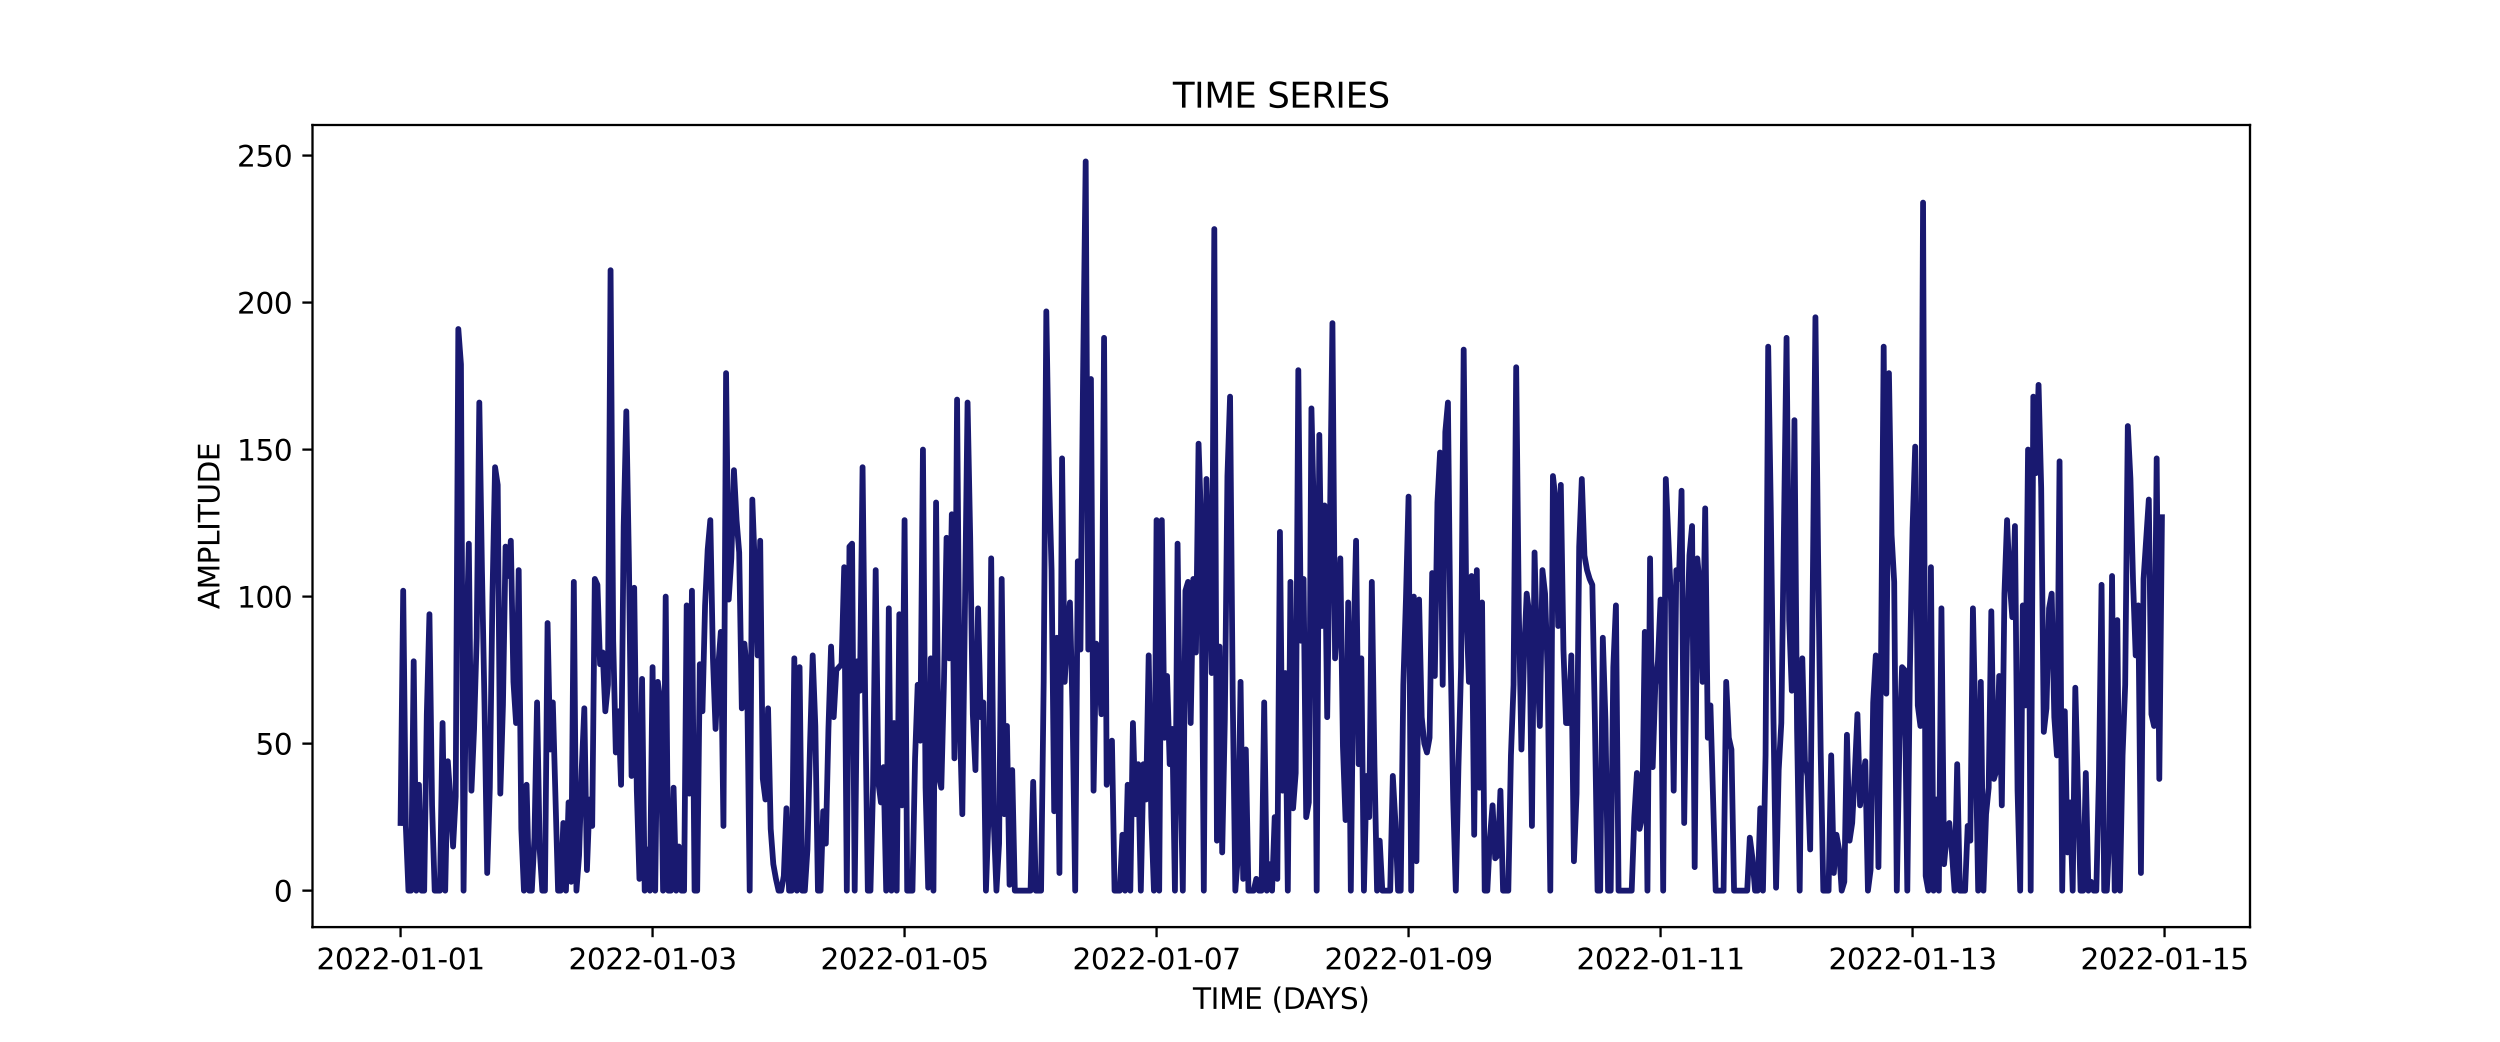 <?xml version="1.0" encoding="utf-8" standalone="no"?>
<!DOCTYPE svg PUBLIC "-//W3C//DTD SVG 1.1//EN"
  "http://www.w3.org/Graphics/SVG/1.1/DTD/svg11.dtd">
<svg xmlns:xlink="http://www.w3.org/1999/xlink" width="864pt" height="360pt" viewBox="0 0 864 360" xmlns="http://www.w3.org/2000/svg" version="1.1">
 <defs>
  <style type="text/css">*{stroke-linejoin: round; stroke-linecap: butt}</style>
 </defs>
 <g id="figure_1">
  <g id="patch_1">
   <path d="M 0 360 
L 864 360 
L 864 0 
L 0 0 
z
" style="fill: #ffffff"/>
  </g>
  <g id="axes_1">
   <g id="patch_2">
    <path d="M 108 320.4 
L 777.6 320.4 
L 777.6 43.2 
L 108 43.2 
z
" style="fill: #ffffff"/>
   </g>
   <g id="matplotlib.axis_1">
    <g id="xtick_1">
     <g id="line2d_1">
      <defs>
       <path id="m140848c2bf" d="M 0 0 
L 0 3.5 
" style="stroke: #000000; stroke-width: 0.8"/>
      </defs>
      <g>
       <use xlink:href="#m140848c2bf" x="138.436" y="320.4" style="stroke: #000000; stroke-width: 0.8"/>
      </g>
     </g>
     <g id="text_1">
      <!-- 2022-01-01 -->
      <g transform="translate(109.379 334.998) scale(0.1 -0.1)">
       <defs>
        <path id="DejaVuSans-32" d="M 1228 531 
L 3431 531 
L 3431 0 
L 469 0 
L 469 531 
Q 828 903 1448 1529 
Q 2069 2156 2228 2338 
Q 2531 2678 2651 2914 
Q 2772 3150 2772 3378 
Q 2772 3750 2511 3984 
Q 2250 4219 1831 4219 
Q 1534 4219 1204 4116 
Q 875 4013 500 3803 
L 500 4441 
Q 881 4594 1212 4672 
Q 1544 4750 1819 4750 
Q 2544 4750 2975 4387 
Q 3406 4025 3406 3419 
Q 3406 3131 3298 2873 
Q 3191 2616 2906 2266 
Q 2828 2175 2409 1742 
Q 1991 1309 1228 531 
z
" transform="scale(0.016)"/>
        <path id="DejaVuSans-30" d="M 2034 4250 
Q 1547 4250 1301 3770 
Q 1056 3291 1056 2328 
Q 1056 1369 1301 889 
Q 1547 409 2034 409 
Q 2525 409 2770 889 
Q 3016 1369 3016 2328 
Q 3016 3291 2770 3770 
Q 2525 4250 2034 4250 
z
M 2034 4750 
Q 2819 4750 3233 4129 
Q 3647 3509 3647 2328 
Q 3647 1150 3233 529 
Q 2819 -91 2034 -91 
Q 1250 -91 836 529 
Q 422 1150 422 2328 
Q 422 3509 836 4129 
Q 1250 4750 2034 4750 
z
" transform="scale(0.016)"/>
        <path id="DejaVuSans-2d" d="M 313 2009 
L 1997 2009 
L 1997 1497 
L 313 1497 
L 313 2009 
z
" transform="scale(0.016)"/>
        <path id="DejaVuSans-31" d="M 794 531 
L 1825 531 
L 1825 4091 
L 703 3866 
L 703 4441 
L 1819 4666 
L 2450 4666 
L 2450 531 
L 3481 531 
L 3481 0 
L 794 0 
L 794 531 
z
" transform="scale(0.016)"/>
       </defs>
       <use xlink:href="#DejaVuSans-32"/>
       <use xlink:href="#DejaVuSans-30" x="63.623"/>
       <use xlink:href="#DejaVuSans-32" x="127.246"/>
       <use xlink:href="#DejaVuSans-32" x="190.869"/>
       <use xlink:href="#DejaVuSans-2d" x="254.492"/>
       <use xlink:href="#DejaVuSans-30" x="290.576"/>
       <use xlink:href="#DejaVuSans-31" x="354.199"/>
       <use xlink:href="#DejaVuSans-2d" x="417.822"/>
       <use xlink:href="#DejaVuSans-30" x="453.906"/>
       <use xlink:href="#DejaVuSans-31" x="517.529"/>
      </g>
     </g>
    </g>
    <g id="xtick_2">
     <g id="line2d_2">
      <g>
       <use xlink:href="#m140848c2bf" x="225.527" y="320.4" style="stroke: #000000; stroke-width: 0.8"/>
      </g>
     </g>
     <g id="text_2">
      <!-- 2022-01-03 -->
      <g transform="translate(196.469 334.998) scale(0.1 -0.1)">
       <defs>
        <path id="DejaVuSans-33" d="M 2597 2516 
Q 3050 2419 3304 2112 
Q 3559 1806 3559 1356 
Q 3559 666 3084 287 
Q 2609 -91 1734 -91 
Q 1441 -91 1130 -33 
Q 819 25 488 141 
L 488 750 
Q 750 597 1062 519 
Q 1375 441 1716 441 
Q 2309 441 2620 675 
Q 2931 909 2931 1356 
Q 2931 1769 2642 2001 
Q 2353 2234 1838 2234 
L 1294 2234 
L 1294 2753 
L 1863 2753 
Q 2328 2753 2575 2939 
Q 2822 3125 2822 3475 
Q 2822 3834 2567 4026 
Q 2313 4219 1838 4219 
Q 1578 4219 1281 4162 
Q 984 4106 628 3988 
L 628 4550 
Q 988 4650 1302 4700 
Q 1616 4750 1894 4750 
Q 2613 4750 3031 4423 
Q 3450 4097 3450 3541 
Q 3450 3153 3228 2886 
Q 3006 2619 2597 2516 
z
" transform="scale(0.016)"/>
       </defs>
       <use xlink:href="#DejaVuSans-32"/>
       <use xlink:href="#DejaVuSans-30" x="63.623"/>
       <use xlink:href="#DejaVuSans-32" x="127.246"/>
       <use xlink:href="#DejaVuSans-32" x="190.869"/>
       <use xlink:href="#DejaVuSans-2d" x="254.492"/>
       <use xlink:href="#DejaVuSans-30" x="290.576"/>
       <use xlink:href="#DejaVuSans-31" x="354.199"/>
       <use xlink:href="#DejaVuSans-2d" x="417.822"/>
       <use xlink:href="#DejaVuSans-30" x="453.906"/>
       <use xlink:href="#DejaVuSans-33" x="517.529"/>
      </g>
     </g>
    </g>
    <g id="xtick_3">
     <g id="line2d_3">
      <g>
       <use xlink:href="#m140848c2bf" x="312.618" y="320.4" style="stroke: #000000; stroke-width: 0.8"/>
      </g>
     </g>
     <g id="text_3">
      <!-- 2022-01-05 -->
      <g transform="translate(283.56 334.998) scale(0.1 -0.1)">
       <defs>
        <path id="DejaVuSans-35" d="M 691 4666 
L 3169 4666 
L 3169 4134 
L 1269 4134 
L 1269 2991 
Q 1406 3038 1543 3061 
Q 1681 3084 1819 3084 
Q 2600 3084 3056 2656 
Q 3513 2228 3513 1497 
Q 3513 744 3044 326 
Q 2575 -91 1722 -91 
Q 1428 -91 1123 -41 
Q 819 9 494 109 
L 494 744 
Q 775 591 1075 516 
Q 1375 441 1709 441 
Q 2250 441 2565 725 
Q 2881 1009 2881 1497 
Q 2881 1984 2565 2268 
Q 2250 2553 1709 2553 
Q 1456 2553 1204 2497 
Q 953 2441 691 2322 
L 691 4666 
z
" transform="scale(0.016)"/>
       </defs>
       <use xlink:href="#DejaVuSans-32"/>
       <use xlink:href="#DejaVuSans-30" x="63.623"/>
       <use xlink:href="#DejaVuSans-32" x="127.246"/>
       <use xlink:href="#DejaVuSans-32" x="190.869"/>
       <use xlink:href="#DejaVuSans-2d" x="254.492"/>
       <use xlink:href="#DejaVuSans-30" x="290.576"/>
       <use xlink:href="#DejaVuSans-31" x="354.199"/>
       <use xlink:href="#DejaVuSans-2d" x="417.822"/>
       <use xlink:href="#DejaVuSans-30" x="453.906"/>
       <use xlink:href="#DejaVuSans-35" x="517.529"/>
      </g>
     </g>
    </g>
    <g id="xtick_4">
     <g id="line2d_4">
      <g>
       <use xlink:href="#m140848c2bf" x="399.708" y="320.4" style="stroke: #000000; stroke-width: 0.8"/>
      </g>
     </g>
     <g id="text_4">
      <!-- 2022-01-07 -->
      <g transform="translate(370.65 334.998) scale(0.1 -0.1)">
       <defs>
        <path id="DejaVuSans-37" d="M 525 4666 
L 3525 4666 
L 3525 4397 
L 1831 0 
L 1172 0 
L 2766 4134 
L 525 4134 
L 525 4666 
z
" transform="scale(0.016)"/>
       </defs>
       <use xlink:href="#DejaVuSans-32"/>
       <use xlink:href="#DejaVuSans-30" x="63.623"/>
       <use xlink:href="#DejaVuSans-32" x="127.246"/>
       <use xlink:href="#DejaVuSans-32" x="190.869"/>
       <use xlink:href="#DejaVuSans-2d" x="254.492"/>
       <use xlink:href="#DejaVuSans-30" x="290.576"/>
       <use xlink:href="#DejaVuSans-31" x="354.199"/>
       <use xlink:href="#DejaVuSans-2d" x="417.822"/>
       <use xlink:href="#DejaVuSans-30" x="453.906"/>
       <use xlink:href="#DejaVuSans-37" x="517.529"/>
      </g>
     </g>
    </g>
    <g id="xtick_5">
     <g id="line2d_5">
      <g>
       <use xlink:href="#m140848c2bf" x="486.799" y="320.4" style="stroke: #000000; stroke-width: 0.8"/>
      </g>
     </g>
     <g id="text_5">
      <!-- 2022-01-09 -->
      <g transform="translate(457.741 334.998) scale(0.1 -0.1)">
       <defs>
        <path id="DejaVuSans-39" d="M 703 97 
L 703 672 
Q 941 559 1184 500 
Q 1428 441 1663 441 
Q 2288 441 2617 861 
Q 2947 1281 2994 2138 
Q 2813 1869 2534 1725 
Q 2256 1581 1919 1581 
Q 1219 1581 811 2004 
Q 403 2428 403 3163 
Q 403 3881 828 4315 
Q 1253 4750 1959 4750 
Q 2769 4750 3195 4129 
Q 3622 3509 3622 2328 
Q 3622 1225 3098 567 
Q 2575 -91 1691 -91 
Q 1453 -91 1209 -44 
Q 966 3 703 97 
z
M 1959 2075 
Q 2384 2075 2632 2365 
Q 2881 2656 2881 3163 
Q 2881 3666 2632 3958 
Q 2384 4250 1959 4250 
Q 1534 4250 1286 3958 
Q 1038 3666 1038 3163 
Q 1038 2656 1286 2365 
Q 1534 2075 1959 2075 
z
" transform="scale(0.016)"/>
       </defs>
       <use xlink:href="#DejaVuSans-32"/>
       <use xlink:href="#DejaVuSans-30" x="63.623"/>
       <use xlink:href="#DejaVuSans-32" x="127.246"/>
       <use xlink:href="#DejaVuSans-32" x="190.869"/>
       <use xlink:href="#DejaVuSans-2d" x="254.492"/>
       <use xlink:href="#DejaVuSans-30" x="290.576"/>
       <use xlink:href="#DejaVuSans-31" x="354.199"/>
       <use xlink:href="#DejaVuSans-2d" x="417.822"/>
       <use xlink:href="#DejaVuSans-30" x="453.906"/>
       <use xlink:href="#DejaVuSans-39" x="517.529"/>
      </g>
     </g>
    </g>
    <g id="xtick_6">
     <g id="line2d_6">
      <g>
       <use xlink:href="#m140848c2bf" x="573.89" y="320.4" style="stroke: #000000; stroke-width: 0.8"/>
      </g>
     </g>
     <g id="text_6">
      <!-- 2022-01-11 -->
      <g transform="translate(544.832 334.998) scale(0.1 -0.1)">
       <use xlink:href="#DejaVuSans-32"/>
       <use xlink:href="#DejaVuSans-30" x="63.623"/>
       <use xlink:href="#DejaVuSans-32" x="127.246"/>
       <use xlink:href="#DejaVuSans-32" x="190.869"/>
       <use xlink:href="#DejaVuSans-2d" x="254.492"/>
       <use xlink:href="#DejaVuSans-30" x="290.576"/>
       <use xlink:href="#DejaVuSans-31" x="354.199"/>
       <use xlink:href="#DejaVuSans-2d" x="417.822"/>
       <use xlink:href="#DejaVuSans-31" x="453.906"/>
       <use xlink:href="#DejaVuSans-31" x="517.529"/>
      </g>
     </g>
    </g>
    <g id="xtick_7">
     <g id="line2d_7">
      <g>
       <use xlink:href="#m140848c2bf" x="660.98" y="320.4" style="stroke: #000000; stroke-width: 0.8"/>
      </g>
     </g>
     <g id="text_7">
      <!-- 2022-01-13 -->
      <g transform="translate(631.922 334.998) scale(0.1 -0.1)">
       <use xlink:href="#DejaVuSans-32"/>
       <use xlink:href="#DejaVuSans-30" x="63.623"/>
       <use xlink:href="#DejaVuSans-32" x="127.246"/>
       <use xlink:href="#DejaVuSans-32" x="190.869"/>
       <use xlink:href="#DejaVuSans-2d" x="254.492"/>
       <use xlink:href="#DejaVuSans-30" x="290.576"/>
       <use xlink:href="#DejaVuSans-31" x="354.199"/>
       <use xlink:href="#DejaVuSans-2d" x="417.822"/>
       <use xlink:href="#DejaVuSans-31" x="453.906"/>
       <use xlink:href="#DejaVuSans-33" x="517.529"/>
      </g>
     </g>
    </g>
    <g id="xtick_8">
     <g id="line2d_8">
      <g>
       <use xlink:href="#m140848c2bf" x="748.071" y="320.4" style="stroke: #000000; stroke-width: 0.8"/>
      </g>
     </g>
     <g id="text_8">
      <!-- 2022-01-15 -->
      <g transform="translate(719.013 334.998) scale(0.1 -0.1)">
       <use xlink:href="#DejaVuSans-32"/>
       <use xlink:href="#DejaVuSans-30" x="63.623"/>
       <use xlink:href="#DejaVuSans-32" x="127.246"/>
       <use xlink:href="#DejaVuSans-32" x="190.869"/>
       <use xlink:href="#DejaVuSans-2d" x="254.492"/>
       <use xlink:href="#DejaVuSans-30" x="290.576"/>
       <use xlink:href="#DejaVuSans-31" x="354.199"/>
       <use xlink:href="#DejaVuSans-2d" x="417.822"/>
       <use xlink:href="#DejaVuSans-31" x="453.906"/>
       <use xlink:href="#DejaVuSans-35" x="517.529"/>
      </g>
     </g>
    </g>
    <g id="text_9">
     <!-- TIME (DAYS) -->
     <g transform="translate(412.284 348.677) scale(0.1 -0.1)">
      <defs>
       <path id="DejaVuSans-54" d="M -19 4666 
L 3928 4666 
L 3928 4134 
L 2272 4134 
L 2272 0 
L 1638 0 
L 1638 4134 
L -19 4134 
L -19 4666 
z
" transform="scale(0.016)"/>
       <path id="DejaVuSans-49" d="M 628 4666 
L 1259 4666 
L 1259 0 
L 628 0 
L 628 4666 
z
" transform="scale(0.016)"/>
       <path id="DejaVuSans-4d" d="M 628 4666 
L 1569 4666 
L 2759 1491 
L 3956 4666 
L 4897 4666 
L 4897 0 
L 4281 0 
L 4281 4097 
L 3078 897 
L 2444 897 
L 1241 4097 
L 1241 0 
L 628 0 
L 628 4666 
z
" transform="scale(0.016)"/>
       <path id="DejaVuSans-45" d="M 628 4666 
L 3578 4666 
L 3578 4134 
L 1259 4134 
L 1259 2753 
L 3481 2753 
L 3481 2222 
L 1259 2222 
L 1259 531 
L 3634 531 
L 3634 0 
L 628 0 
L 628 4666 
z
" transform="scale(0.016)"/>
       <path id="DejaVuSans-20" transform="scale(0.016)"/>
       <path id="DejaVuSans-28" d="M 1984 4856 
Q 1566 4138 1362 3434 
Q 1159 2731 1159 2009 
Q 1159 1288 1364 580 
Q 1569 -128 1984 -844 
L 1484 -844 
Q 1016 -109 783 600 
Q 550 1309 550 2009 
Q 550 2706 781 3412 
Q 1013 4119 1484 4856 
L 1984 4856 
z
" transform="scale(0.016)"/>
       <path id="DejaVuSans-44" d="M 1259 4147 
L 1259 519 
L 2022 519 
Q 2988 519 3436 956 
Q 3884 1394 3884 2338 
Q 3884 3275 3436 3711 
Q 2988 4147 2022 4147 
L 1259 4147 
z
M 628 4666 
L 1925 4666 
Q 3281 4666 3915 4102 
Q 4550 3538 4550 2338 
Q 4550 1131 3912 565 
Q 3275 0 1925 0 
L 628 0 
L 628 4666 
z
" transform="scale(0.016)"/>
       <path id="DejaVuSans-41" d="M 2188 4044 
L 1331 1722 
L 3047 1722 
L 2188 4044 
z
M 1831 4666 
L 2547 4666 
L 4325 0 
L 3669 0 
L 3244 1197 
L 1141 1197 
L 716 0 
L 50 0 
L 1831 4666 
z
" transform="scale(0.016)"/>
       <path id="DejaVuSans-59" d="M -13 4666 
L 666 4666 
L 1959 2747 
L 3244 4666 
L 3922 4666 
L 2272 2222 
L 2272 0 
L 1638 0 
L 1638 2222 
L -13 4666 
z
" transform="scale(0.016)"/>
       <path id="DejaVuSans-53" d="M 3425 4513 
L 3425 3897 
Q 3066 4069 2747 4153 
Q 2428 4238 2131 4238 
Q 1616 4238 1336 4038 
Q 1056 3838 1056 3469 
Q 1056 3159 1242 3001 
Q 1428 2844 1947 2747 
L 2328 2669 
Q 3034 2534 3370 2195 
Q 3706 1856 3706 1288 
Q 3706 609 3251 259 
Q 2797 -91 1919 -91 
Q 1588 -91 1214 -16 
Q 841 59 441 206 
L 441 856 
Q 825 641 1194 531 
Q 1563 422 1919 422 
Q 2459 422 2753 634 
Q 3047 847 3047 1241 
Q 3047 1584 2836 1778 
Q 2625 1972 2144 2069 
L 1759 2144 
Q 1053 2284 737 2584 
Q 422 2884 422 3419 
Q 422 4038 858 4394 
Q 1294 4750 2059 4750 
Q 2388 4750 2728 4690 
Q 3069 4631 3425 4513 
z
" transform="scale(0.016)"/>
       <path id="DejaVuSans-29" d="M 513 4856 
L 1013 4856 
Q 1481 4119 1714 3412 
Q 1947 2706 1947 2009 
Q 1947 1309 1714 600 
Q 1481 -109 1013 -844 
L 513 -844 
Q 928 -128 1133 580 
Q 1338 1288 1338 2009 
Q 1338 2731 1133 3434 
Q 928 4138 513 4856 
z
" transform="scale(0.016)"/>
      </defs>
      <use xlink:href="#DejaVuSans-54"/>
      <use xlink:href="#DejaVuSans-49" x="61.084"/>
      <use xlink:href="#DejaVuSans-4d" x="90.576"/>
      <use xlink:href="#DejaVuSans-45" x="176.855"/>
      <use xlink:href="#DejaVuSans-20" x="240.039"/>
      <use xlink:href="#DejaVuSans-28" x="271.826"/>
      <use xlink:href="#DejaVuSans-44" x="310.84"/>
      <use xlink:href="#DejaVuSans-41" x="386.092"/>
      <use xlink:href="#DejaVuSans-59" x="446.75"/>
      <use xlink:href="#DejaVuSans-53" x="507.834"/>
      <use xlink:href="#DejaVuSans-29" x="571.311"/>
     </g>
    </g>
   </g>
   <g id="matplotlib.axis_2">
    <g id="ytick_1">
     <g id="line2d_9">
      <defs>
       <path id="m54ce15149e" d="M 0 0 
L -3.5 0 
" style="stroke: #000000; stroke-width: 0.8"/>
      </defs>
      <g>
       <use xlink:href="#m54ce15149e" x="108" y="307.8" style="stroke: #000000; stroke-width: 0.8"/>
      </g>
     </g>
     <g id="text_10">
      <!-- 0 -->
      <g transform="translate(94.638 311.599) scale(0.1 -0.1)">
       <use xlink:href="#DejaVuSans-30"/>
      </g>
     </g>
    </g>
    <g id="ytick_2">
     <g id="line2d_10">
      <g>
       <use xlink:href="#m54ce15149e" x="108" y="256.994" style="stroke: #000000; stroke-width: 0.8"/>
      </g>
     </g>
     <g id="text_11">
      <!-- 50 -->
      <g transform="translate(88.275 260.793) scale(0.1 -0.1)">
       <use xlink:href="#DejaVuSans-35"/>
       <use xlink:href="#DejaVuSans-30" x="63.623"/>
      </g>
     </g>
    </g>
    <g id="ytick_3">
     <g id="line2d_11">
      <g>
       <use xlink:href="#m54ce15149e" x="108" y="206.187" style="stroke: #000000; stroke-width: 0.8"/>
      </g>
     </g>
     <g id="text_12">
      <!-- 100 -->
      <g transform="translate(81.912 209.986) scale(0.1 -0.1)">
       <use xlink:href="#DejaVuSans-31"/>
       <use xlink:href="#DejaVuSans-30" x="63.623"/>
       <use xlink:href="#DejaVuSans-30" x="127.246"/>
      </g>
     </g>
    </g>
    <g id="ytick_4">
     <g id="line2d_12">
      <g>
       <use xlink:href="#m54ce15149e" x="108" y="155.381" style="stroke: #000000; stroke-width: 0.8"/>
      </g>
     </g>
     <g id="text_13">
      <!-- 150 -->
      <g transform="translate(81.912 159.18) scale(0.1 -0.1)">
       <use xlink:href="#DejaVuSans-31"/>
       <use xlink:href="#DejaVuSans-35" x="63.623"/>
       <use xlink:href="#DejaVuSans-30" x="127.246"/>
      </g>
     </g>
    </g>
    <g id="ytick_5">
     <g id="line2d_13">
      <g>
       <use xlink:href="#m54ce15149e" x="108" y="104.574" style="stroke: #000000; stroke-width: 0.8"/>
      </g>
     </g>
     <g id="text_14">
      <!-- 200 -->
      <g transform="translate(81.912 108.373) scale(0.1 -0.1)">
       <use xlink:href="#DejaVuSans-32"/>
       <use xlink:href="#DejaVuSans-30" x="63.623"/>
       <use xlink:href="#DejaVuSans-30" x="127.246"/>
      </g>
     </g>
    </g>
    <g id="ytick_6">
     <g id="line2d_14">
      <g>
       <use xlink:href="#m54ce15149e" x="108" y="53.768" style="stroke: #000000; stroke-width: 0.8"/>
      </g>
     </g>
     <g id="text_15">
      <!-- 250 -->
      <g transform="translate(81.912 57.567) scale(0.1 -0.1)">
       <use xlink:href="#DejaVuSans-32"/>
       <use xlink:href="#DejaVuSans-35" x="63.623"/>
       <use xlink:href="#DejaVuSans-30" x="127.246"/>
      </g>
     </g>
    </g>
    <g id="text_16">
     <!-- AMPLITUDE -->
     <g transform="translate(75.833 210.533) rotate(-90) scale(0.1 -0.1)">
      <defs>
       <path id="DejaVuSans-50" d="M 1259 4147 
L 1259 2394 
L 2053 2394 
Q 2494 2394 2734 2622 
Q 2975 2850 2975 3272 
Q 2975 3691 2734 3919 
Q 2494 4147 2053 4147 
L 1259 4147 
z
M 628 4666 
L 2053 4666 
Q 2838 4666 3239 4311 
Q 3641 3956 3641 3272 
Q 3641 2581 3239 2228 
Q 2838 1875 2053 1875 
L 1259 1875 
L 1259 0 
L 628 0 
L 628 4666 
z
" transform="scale(0.016)"/>
       <path id="DejaVuSans-4c" d="M 628 4666 
L 1259 4666 
L 1259 531 
L 3531 531 
L 3531 0 
L 628 0 
L 628 4666 
z
" transform="scale(0.016)"/>
       <path id="DejaVuSans-55" d="M 556 4666 
L 1191 4666 
L 1191 1831 
Q 1191 1081 1462 751 
Q 1734 422 2344 422 
Q 2950 422 3222 751 
Q 3494 1081 3494 1831 
L 3494 4666 
L 4128 4666 
L 4128 1753 
Q 4128 841 3676 375 
Q 3225 -91 2344 -91 
Q 1459 -91 1007 375 
Q 556 841 556 1753 
L 556 4666 
z
" transform="scale(0.016)"/>
      </defs>
      <use xlink:href="#DejaVuSans-41"/>
      <use xlink:href="#DejaVuSans-4d" x="68.408"/>
      <use xlink:href="#DejaVuSans-50" x="154.688"/>
      <use xlink:href="#DejaVuSans-4c" x="214.99"/>
      <use xlink:href="#DejaVuSans-49" x="270.703"/>
      <use xlink:href="#DejaVuSans-54" x="300.195"/>
      <use xlink:href="#DejaVuSans-55" x="361.279"/>
      <use xlink:href="#DejaVuSans-44" x="434.473"/>
      <use xlink:href="#DejaVuSans-45" x="511.475"/>
     </g>
    </g>
   </g>
   <g id="line2d_15">
    <path d="M 138.436 284.429 
L 139.344 204.155 
L 140.251 285.445 
L 141.158 307.8 
L 142.065 307.8 
L 142.972 228.542 
L 143.88 307.8 
L 144.787 271.219 
L 145.694 307.8 
L 146.601 307.8 
L 147.508 246.832 
L 148.415 212.284 
L 149.323 278.332 
L 150.23 307.8 
L 152.044 307.8 
L 152.951 249.881 
L 153.859 307.8 
L 154.766 263.09 
L 155.673 276.3 
L 156.58 292.558 
L 157.487 275.284 
L 158.395 113.719 
L 159.302 125.913 
L 160.209 307.8 
L 161.116 226.51 
L 162.023 187.897 
L 162.931 273.252 
L 163.838 251.913 
L 164.745 220.413 
L 165.652 139.123 
L 166.559 197.042 
L 167.467 244.8 
L 168.374 301.703 
L 169.281 272.235 
L 170.188 206.187 
L 171.095 161.477 
L 172.003 167.574 
L 172.91 274.268 
L 173.817 243.784 
L 174.724 188.913 
L 175.631 199.074 
L 176.539 186.881 
L 177.446 235.655 
L 178.353 249.881 
L 179.26 197.042 
L 180.167 286.461 
L 181.074 307.8 
L 181.982 271.219 
L 182.889 307.8 
L 183.796 307.8 
L 184.703 289.51 
L 185.61 242.768 
L 186.518 293.574 
L 187.425 307.8 
L 188.332 307.8 
L 189.239 215.332 
L 190.146 259.026 
L 191.054 242.768 
L 192.868 307.8 
L 193.775 307.8 
L 194.682 284.429 
L 195.59 307.8 
L 196.497 277.316 
L 197.404 304.752 
L 198.311 201.106 
L 199.218 307.8 
L 200.126 295.606 
L 201.033 266.139 
L 201.94 244.8 
L 202.847 300.687 
L 203.754 276.3 
L 204.662 285.445 
L 205.569 200.09 
L 206.476 202.123 
L 207.383 229.558 
L 208.29 225.494 
L 209.198 245.816 
L 210.105 236.671 
L 211.012 93.397 
L 211.919 221.429 
L 212.826 260.042 
L 213.733 245.816 
L 214.641 271.219 
L 215.548 181.8 
L 216.455 142.171 
L 217.362 195.01 
L 218.269 268.171 
L 219.177 203.139 
L 220.084 273.252 
L 220.991 303.735 
L 221.898 234.639 
L 222.805 307.8 
L 223.713 293.574 
L 224.62 307.8 
L 225.527 230.574 
L 226.434 307.8 
L 227.341 235.655 
L 228.249 242.768 
L 229.156 307.8 
L 230.063 206.187 
L 230.97 307.8 
L 231.877 307.8 
L 232.785 272.235 
L 233.692 307.8 
L 234.599 292.558 
L 235.506 307.8 
L 236.413 307.8 
L 237.321 209.235 
L 238.228 274.268 
L 239.135 204.155 
L 240.042 307.8 
L 240.949 307.8 
L 241.856 229.558 
L 242.764 245.816 
L 243.671 209.235 
L 244.578 189.929 
L 245.485 179.768 
L 246.392 227.526 
L 247.3 251.913 
L 248.207 230.574 
L 249.114 218.381 
L 250.021 285.445 
L 250.928 128.961 
L 251.836 207.203 
L 252.743 192.977 
L 253.65 162.494 
L 254.557 179.768 
L 255.464 190.945 
L 256.372 244.8 
L 257.279 222.445 
L 258.186 232.606 
L 259.093 307.8 
L 260 172.655 
L 260.908 197.042 
L 261.815 226.51 
L 262.722 186.881 
L 263.629 269.187 
L 264.536 276.3 
L 265.444 244.8 
L 266.351 286.461 
L 267.258 298.655 
L 268.165 303.735 
L 269.072 307.8 
L 269.98 307.8 
L 270.887 302.719 
L 271.794 279.348 
L 272.701 307.8 
L 273.608 307.8 
L 274.515 227.526 
L 275.423 307.8 
L 276.33 230.574 
L 277.237 307.8 
L 278.144 307.8 
L 279.051 293.574 
L 279.959 256.994 
L 280.866 226.51 
L 281.773 250.897 
L 282.68 307.8 
L 283.587 307.8 
L 284.495 280.365 
L 285.402 291.542 
L 286.309 251.913 
L 287.216 223.461 
L 288.123 247.848 
L 289.031 231.59 
L 290.845 229.558 
L 291.752 196.026 
L 292.659 307.8 
L 293.567 188.913 
L 294.474 187.897 
L 295.381 307.8 
L 296.288 228.542 
L 297.195 238.703 
L 298.103 161.477 
L 299.01 242.768 
L 299.917 307.8 
L 300.824 307.8 
L 301.731 271.219 
L 302.639 197.042 
L 303.546 270.203 
L 304.453 277.316 
L 305.36 265.123 
L 306.267 307.8 
L 307.174 210.252 
L 308.082 307.8 
L 308.989 249.881 
L 309.896 307.8 
L 310.803 212.284 
L 311.71 278.332 
L 312.618 179.768 
L 313.525 307.8 
L 315.339 307.8 
L 316.246 262.074 
L 317.154 236.671 
L 318.061 255.977 
L 318.968 155.381 
L 319.875 272.235 
L 320.782 306.784 
L 321.69 227.526 
L 322.597 307.8 
L 323.504 173.671 
L 324.411 268.171 
L 325.318 272.235 
L 326.226 235.655 
L 327.133 185.865 
L 328.04 227.526 
L 328.947 177.735 
L 329.854 262.074 
L 330.762 138.106 
L 331.669 247.848 
L 332.576 281.381 
L 334.39 139.123 
L 335.297 185.865 
L 336.205 246.832 
L 337.112 266.139 
L 338.019 210.252 
L 338.926 247.848 
L 339.833 242.768 
L 340.741 307.8 
L 341.648 281.381 
L 342.555 192.977 
L 343.462 284.429 
L 344.369 307.8 
L 345.277 291.542 
L 346.184 200.09 
L 347.091 281.381 
L 347.998 250.897 
L 348.905 305.768 
L 349.813 266.139 
L 350.72 307.8 
L 356.163 307.8 
L 357.07 270.203 
L 357.977 307.8 
L 359.792 307.8 
L 360.699 235.655 
L 361.606 107.623 
L 362.513 163.51 
L 363.421 197.042 
L 364.328 280.365 
L 365.235 220.413 
L 366.142 301.703 
L 367.049 158.429 
L 367.956 235.655 
L 368.864 218.381 
L 369.771 208.219 
L 370.678 245.816 
L 371.585 307.8 
L 372.492 193.994 
L 373.4 224.477 
L 374.307 129.977 
L 375.214 55.8 
L 376.121 224.477 
L 377.028 130.994 
L 377.936 273.252 
L 378.843 222.445 
L 379.75 230.574 
L 380.657 246.832 
L 381.564 116.768 
L 382.472 271.219 
L 383.379 266.139 
L 384.286 255.977 
L 385.193 307.8 
L 387.008 307.8 
L 387.915 288.494 
L 388.822 307.8 
L 389.729 271.219 
L 390.636 307.8 
L 391.544 249.881 
L 392.451 281.381 
L 393.358 264.106 
L 394.265 307.8 
L 395.172 264.106 
L 396.08 276.3 
L 396.987 226.51 
L 397.894 282.397 
L 398.801 307.8 
L 399.708 179.768 
L 400.615 307.8 
L 401.523 179.768 
L 402.43 254.961 
L 403.337 233.623 
L 404.244 264.106 
L 405.151 251.913 
L 406.059 307.8 
L 406.966 187.897 
L 407.873 261.058 
L 408.78 307.8 
L 409.687 204.155 
L 410.595 201.106 
L 411.502 249.881 
L 412.409 200.09 
L 413.316 225.494 
L 414.223 153.348 
L 415.131 181.8 
L 416.038 307.8 
L 416.945 165.542 
L 417.852 195.01 
L 418.759 232.606 
L 419.667 79.171 
L 420.574 290.526 
L 421.481 223.461 
L 422.388 294.59 
L 423.295 248.865 
L 424.203 164.526 
L 425.11 137.09 
L 426.017 239.719 
L 426.924 307.8 
L 427.831 295.606 
L 428.738 235.655 
L 429.646 303.735 
L 430.553 259.026 
L 431.46 307.8 
L 433.274 307.8 
L 434.182 303.735 
L 435.089 307.8 
L 435.996 307.8 
L 436.903 242.768 
L 437.81 307.8 
L 438.718 298.655 
L 439.625 307.8 
L 440.532 282.397 
L 441.439 303.735 
L 442.346 183.832 
L 443.254 273.252 
L 444.161 232.606 
L 445.068 307.8 
L 445.975 201.106 
L 446.882 279.348 
L 447.79 267.155 
L 448.697 127.945 
L 449.604 221.429 
L 450.511 200.09 
L 451.418 282.397 
L 452.326 277.316 
L 453.233 141.155 
L 454.14 180.784 
L 455.047 307.8 
L 455.954 150.3 
L 456.862 216.348 
L 457.769 174.687 
L 458.676 247.848 
L 459.583 184.848 
L 460.49 111.687 
L 461.397 227.526 
L 462.305 213.3 
L 463.212 192.977 
L 464.119 258.01 
L 465.026 283.413 
L 465.933 208.219 
L 466.841 307.8 
L 467.748 225.494 
L 468.655 186.881 
L 469.562 264.106 
L 470.469 227.526 
L 471.377 307.8 
L 472.284 268.171 
L 473.191 282.397 
L 474.098 201.106 
L 475.005 264.106 
L 475.913 307.8 
L 476.82 290.526 
L 477.727 307.8 
L 480.449 307.8 
L 481.356 268.171 
L 482.263 284.429 
L 483.17 307.8 
L 484.077 307.8 
L 484.985 236.671 
L 485.892 207.203 
L 486.799 171.639 
L 487.706 307.8 
L 488.613 206.187 
L 489.52 297.639 
L 490.428 207.203 
L 491.335 247.848 
L 492.242 256.994 
L 493.149 260.042 
L 494.056 254.961 
L 494.964 198.058 
L 495.871 233.623 
L 496.778 173.671 
L 497.685 156.397 
L 498.592 236.671 
L 499.5 149.284 
L 500.407 139.123 
L 501.314 224.477 
L 502.221 276.3 
L 503.128 307.8 
L 504.036 265.123 
L 504.943 230.574 
L 505.85 120.832 
L 506.757 210.252 
L 507.664 235.655 
L 508.572 199.074 
L 509.479 288.494 
L 510.386 197.042 
L 511.293 272.235 
L 512.2 208.219 
L 513.108 307.8 
L 514.015 307.8 
L 514.922 289.51 
L 515.829 278.332 
L 516.736 296.623 
L 517.644 295.606 
L 518.551 273.252 
L 519.458 307.8 
L 521.272 307.8 
L 522.179 261.058 
L 523.087 236.671 
L 523.994 126.929 
L 524.901 211.268 
L 525.808 259.026 
L 526.715 226.51 
L 527.623 205.171 
L 528.53 212.284 
L 529.437 285.445 
L 530.344 190.945 
L 531.251 227.526 
L 532.159 250.897 
L 533.066 197.042 
L 533.973 205.171 
L 534.88 232.606 
L 535.787 307.8 
L 536.695 164.526 
L 537.602 172.655 
L 538.509 216.348 
L 539.416 167.574 
L 540.323 224.477 
L 541.231 249.881 
L 542.138 249.881 
L 543.045 226.51 
L 543.952 297.639 
L 544.859 274.268 
L 545.767 188.913 
L 546.674 165.542 
L 547.581 191.961 
L 548.488 197.042 
L 549.395 200.09 
L 550.303 202.123 
L 551.21 249.881 
L 552.117 307.8 
L 553.024 307.8 
L 553.931 220.413 
L 554.838 248.865 
L 555.746 307.8 
L 556.653 307.8 
L 557.56 230.574 
L 558.467 209.235 
L 559.374 307.8 
L 563.91 307.8 
L 564.818 282.397 
L 565.725 267.155 
L 566.632 286.461 
L 567.539 282.397 
L 568.446 218.381 
L 569.354 307.8 
L 570.261 192.977 
L 571.168 265.123 
L 572.075 236.671 
L 572.982 228.542 
L 573.89 207.203 
L 574.797 307.8 
L 575.704 165.542 
L 577.518 208.219 
L 578.426 273.252 
L 579.333 197.042 
L 580.24 200.09 
L 581.147 169.606 
L 582.054 284.429 
L 582.961 223.461 
L 583.869 191.961 
L 584.776 181.8 
L 585.683 299.671 
L 586.59 192.977 
L 587.497 203.139 
L 588.405 235.655 
L 589.312 175.703 
L 590.219 254.961 
L 591.126 243.784 
L 592.941 307.8 
L 595.662 307.8 
L 596.569 235.655 
L 597.477 254.961 
L 598.384 259.026 
L 599.291 307.8 
L 603.827 307.8 
L 604.734 289.51 
L 605.641 296.623 
L 606.549 307.8 
L 607.456 307.8 
L 608.363 279.348 
L 609.27 307.8 
L 610.177 261.058 
L 611.085 119.816 
L 611.992 176.719 
L 612.899 247.848 
L 613.806 306.784 
L 614.713 266.139 
L 615.62 249.881 
L 617.435 116.768 
L 618.342 214.316 
L 619.249 238.703 
L 620.156 145.219 
L 621.064 251.913 
L 621.971 307.8 
L 622.878 227.526 
L 623.785 263.09 
L 624.692 268.171 
L 625.6 293.574 
L 627.414 109.655 
L 628.321 190.945 
L 629.228 260.042 
L 630.136 307.8 
L 631.95 307.8 
L 632.857 261.058 
L 633.764 301.703 
L 634.672 288.494 
L 635.579 293.574 
L 636.486 307.8 
L 637.393 304.752 
L 638.3 253.945 
L 639.208 290.526 
L 640.115 284.429 
L 641.022 267.155 
L 641.929 246.832 
L 642.836 278.332 
L 643.744 269.187 
L 644.651 263.09 
L 645.558 307.8 
L 646.465 300.687 
L 647.372 242.768 
L 648.279 226.51 
L 649.187 299.671 
L 650.094 227.526 
L 651.001 119.816 
L 651.908 239.719 
L 652.815 128.961 
L 653.723 184.848 
L 654.63 201.106 
L 655.537 307.8 
L 656.444 255.977 
L 657.351 230.574 
L 658.259 231.59 
L 659.166 307.8 
L 660.073 230.574 
L 660.98 182.816 
L 661.887 154.365 
L 662.795 243.784 
L 663.702 250.897 
L 664.609 70.026 
L 665.516 302.719 
L 666.423 307.8 
L 667.331 196.026 
L 668.238 307.8 
L 669.145 276.3 
L 670.052 307.8 
L 670.959 210.252 
L 671.867 298.655 
L 672.774 288.494 
L 673.681 284.429 
L 674.588 294.59 
L 675.495 307.8 
L 676.402 264.106 
L 677.31 307.8 
L 679.124 307.8 
L 680.031 285.445 
L 680.938 290.526 
L 681.846 210.252 
L 682.753 254.961 
L 683.66 307.8 
L 684.567 235.655 
L 685.474 307.8 
L 686.382 281.381 
L 687.289 272.235 
L 688.196 211.268 
L 689.103 269.187 
L 690.01 266.139 
L 690.918 233.623 
L 691.825 278.332 
L 692.732 205.171 
L 693.639 179.768 
L 694.546 201.106 
L 695.454 213.3 
L 696.361 181.8 
L 697.268 273.252 
L 698.175 307.8 
L 699.082 209.235 
L 699.99 243.784 
L 700.897 155.381 
L 701.804 307.8 
L 702.711 137.09 
L 703.618 163.51 
L 704.526 133.026 
L 705.433 168.59 
L 706.34 252.929 
L 707.247 244.8 
L 708.154 210.252 
L 709.061 205.171 
L 709.969 247.848 
L 710.876 261.058 
L 711.783 159.445 
L 712.69 307.8 
L 713.597 245.816 
L 714.505 294.59 
L 715.412 277.316 
L 716.319 307.8 
L 717.226 237.687 
L 719.041 307.8 
L 719.948 307.8 
L 720.855 267.155 
L 721.762 307.8 
L 722.669 304.752 
L 723.577 307.8 
L 724.484 307.8 
L 725.391 268.171 
L 726.298 202.123 
L 727.205 307.8 
L 728.113 307.8 
L 729.02 288.494 
L 729.927 199.074 
L 730.834 307.8 
L 731.741 214.316 
L 732.649 307.8 
L 733.556 261.058 
L 734.463 236.671 
L 735.37 147.252 
L 736.277 165.542 
L 737.185 201.106 
L 738.092 226.51 
L 738.999 209.235 
L 739.906 301.703 
L 740.813 200.09 
L 742.628 172.655 
L 743.535 246.832 
L 744.442 250.897 
L 745.349 158.429 
L 746.256 269.187 
L 747.164 178.752 
L 747.164 178.752 
" clip-path="url(#p5aeb9050eb)" style="fill: none; stroke: #191970; stroke-width: 2; stroke-linecap: square"/>
   </g>
   <g id="patch_3">
    <path d="M 108 320.4 
L 108 43.2 
" style="fill: none; stroke: #000000; stroke-width: 0.8; stroke-linejoin: miter; stroke-linecap: square"/>
   </g>
   <g id="patch_4">
    <path d="M 777.6 320.4 
L 777.6 43.2 
" style="fill: none; stroke: #000000; stroke-width: 0.8; stroke-linejoin: miter; stroke-linecap: square"/>
   </g>
   <g id="patch_5">
    <path d="M 108 320.4 
L 777.6 320.4 
" style="fill: none; stroke: #000000; stroke-width: 0.8; stroke-linejoin: miter; stroke-linecap: square"/>
   </g>
   <g id="patch_6">
    <path d="M 108 43.2 
L 777.6 43.2 
" style="fill: none; stroke: #000000; stroke-width: 0.8; stroke-linejoin: miter; stroke-linecap: square"/>
   </g>
   <g id="text_17">
    <!-- TIME SERIES -->
    <g transform="translate(405.351 37.2) scale(0.12 -0.12)">
     <defs>
      <path id="DejaVuSans-52" d="M 2841 2188 
Q 3044 2119 3236 1894 
Q 3428 1669 3622 1275 
L 4263 0 
L 3584 0 
L 2988 1197 
Q 2756 1666 2539 1819 
Q 2322 1972 1947 1972 
L 1259 1972 
L 1259 0 
L 628 0 
L 628 4666 
L 2053 4666 
Q 2853 4666 3247 4331 
Q 3641 3997 3641 3322 
Q 3641 2881 3436 2590 
Q 3231 2300 2841 2188 
z
M 1259 4147 
L 1259 2491 
L 2053 2491 
Q 2509 2491 2742 2702 
Q 2975 2913 2975 3322 
Q 2975 3731 2742 3939 
Q 2509 4147 2053 4147 
L 1259 4147 
z
" transform="scale(0.016)"/>
     </defs>
     <use xlink:href="#DejaVuSans-54"/>
     <use xlink:href="#DejaVuSans-49" x="61.084"/>
     <use xlink:href="#DejaVuSans-4d" x="90.576"/>
     <use xlink:href="#DejaVuSans-45" x="176.855"/>
     <use xlink:href="#DejaVuSans-20" x="240.039"/>
     <use xlink:href="#DejaVuSans-53" x="271.826"/>
     <use xlink:href="#DejaVuSans-45" x="335.303"/>
     <use xlink:href="#DejaVuSans-52" x="398.486"/>
     <use xlink:href="#DejaVuSans-49" x="467.969"/>
     <use xlink:href="#DejaVuSans-45" x="497.461"/>
     <use xlink:href="#DejaVuSans-53" x="560.645"/>
    </g>
   </g>
  </g>
 </g>
 <defs>
  <clipPath id="p5aeb9050eb">
   <rect x="108" y="43.2" width="669.6" height="277.2"/>
  </clipPath>
 </defs>
</svg>
